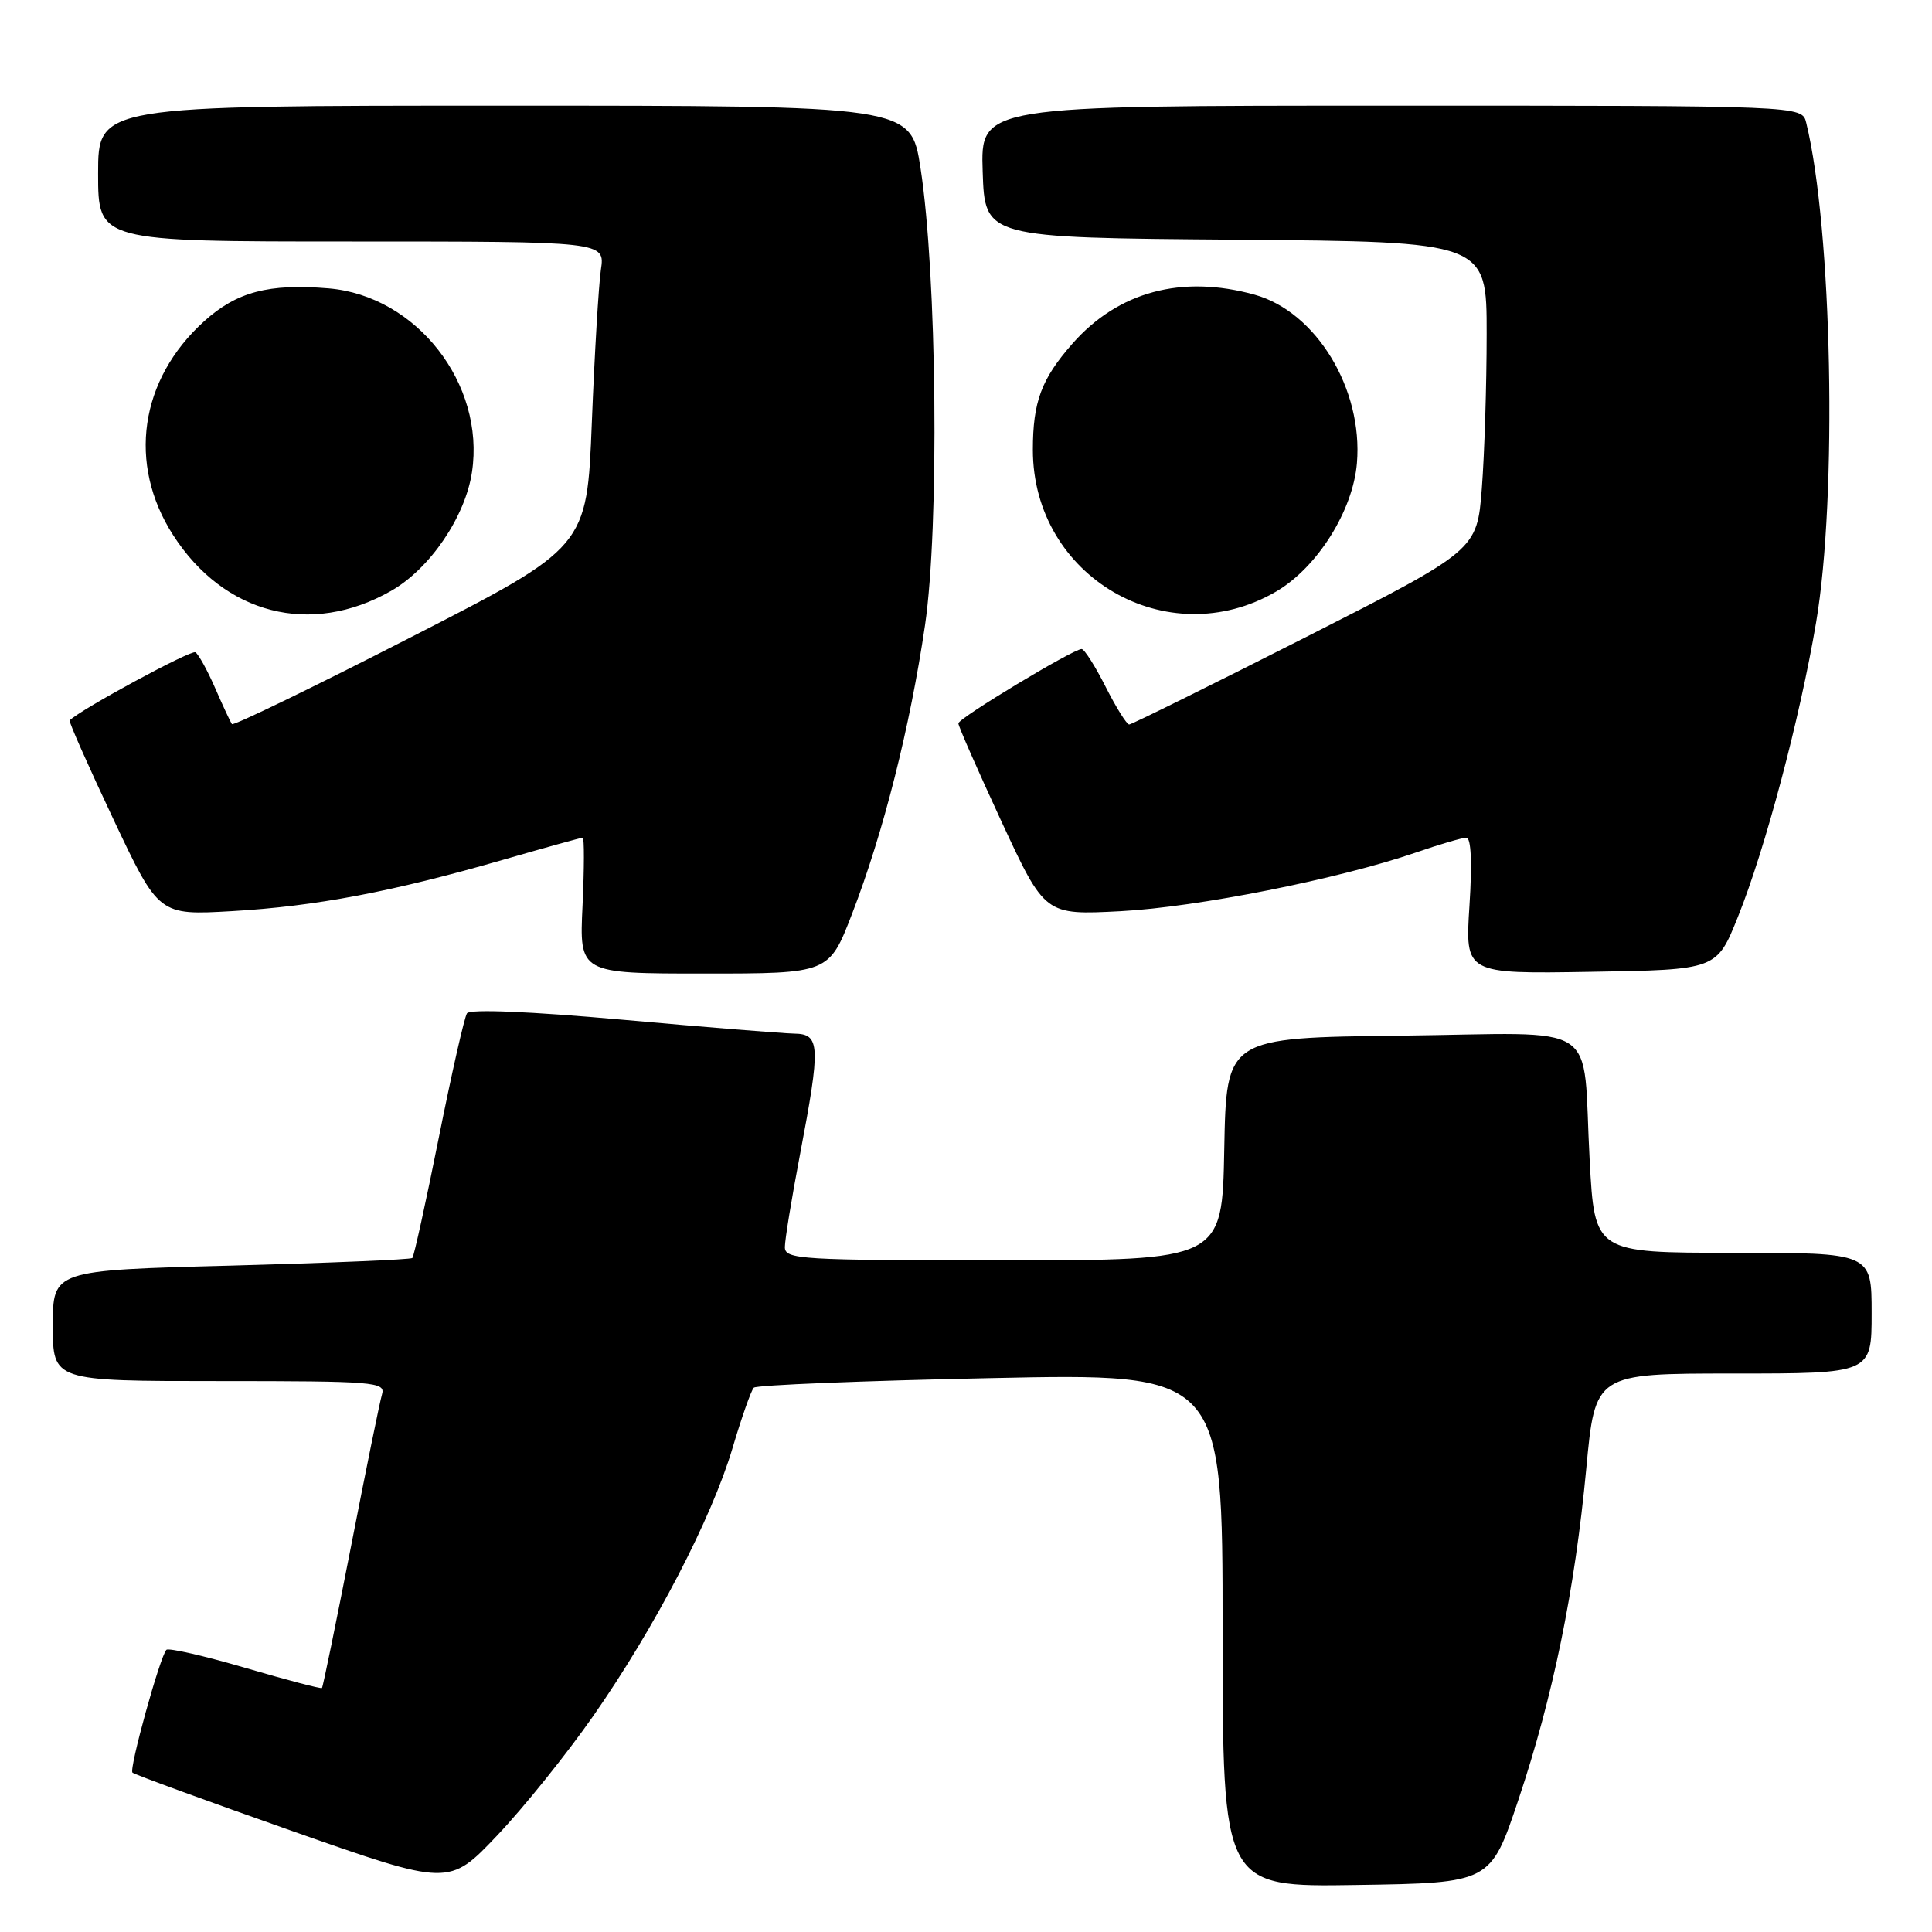 <?xml version="1.0" encoding="UTF-8" standalone="no"?>
<!DOCTYPE svg PUBLIC "-//W3C//DTD SVG 1.1//EN" "http://www.w3.org/Graphics/SVG/1.1/DTD/svg11.dtd" >
<svg xmlns="http://www.w3.org/2000/svg" xmlns:xlink="http://www.w3.org/1999/xlink" version="1.1" viewBox="0 0 256 256">
 <g >
 <path fill="currentColor"
d=" M 78.62 227.36 C 86.78 215.66 94.28 201.24 97.07 191.86 C 98.27 187.81 99.54 184.22 99.88 183.88 C 100.22 183.53 114.34 182.96 131.25 182.61 C 162.00 181.96 162.00 181.96 162.00 216.00 C 162.00 250.05 162.00 250.05 179.75 249.77 C 197.50 249.50 197.50 249.50 201.19 238.50 C 205.80 224.74 208.66 210.81 210.19 194.59 C 211.37 182.00 211.37 182.00 229.69 182.00 C 248.00 182.00 248.00 182.00 248.00 174.00 C 248.00 166.00 248.00 166.00 229.65 166.00 C 211.30 166.00 211.30 166.00 210.64 153.75 C 209.61 134.87 212.71 136.92 185.63 137.23 C 162.50 137.50 162.50 137.50 162.22 152.25 C 161.95 167.00 161.95 167.00 132.97 167.00 C 106.03 167.00 104.00 166.88 104.00 165.25 C 104.00 164.28 104.90 158.77 106.00 153.00 C 108.76 138.50 108.69 137.01 105.25 136.96 C 103.74 136.93 93.50 136.11 82.50 135.12 C 70.18 134.02 62.26 133.69 61.88 134.27 C 61.53 134.79 59.85 142.21 58.14 150.76 C 56.43 159.31 54.85 166.48 54.64 166.69 C 54.43 166.90 43.63 167.35 30.63 167.70 C 7.00 168.32 7.00 168.32 7.00 175.66 C 7.00 183.00 7.00 183.00 29.07 183.00 C 49.61 183.00 51.10 183.12 50.62 184.75 C 50.33 185.71 48.48 194.81 46.50 204.97 C 44.51 215.13 42.79 223.55 42.66 223.67 C 42.53 223.80 37.96 222.60 32.50 221.00 C 27.04 219.40 22.34 218.33 22.05 218.61 C 21.21 219.46 17.07 234.41 17.55 234.88 C 17.79 235.12 27.33 238.61 38.74 242.63 C 59.50 249.93 59.50 249.93 65.87 243.22 C 69.38 239.53 75.11 232.39 78.62 227.36 Z  M 112.91 121.07 C 117.06 110.31 120.58 96.37 122.57 82.84 C 124.48 69.78 124.15 36.30 121.97 22.25 C 120.69 14.00 120.69 14.00 66.84 14.00 C 13.00 14.00 13.00 14.00 13.00 23.00 C 13.00 32.00 13.00 32.00 46.59 32.00 C 80.18 32.00 80.18 32.00 79.62 35.75 C 79.32 37.81 78.78 46.92 78.42 56.00 C 77.77 72.50 77.77 72.50 54.42 84.45 C 41.58 91.03 30.92 96.20 30.73 95.95 C 30.55 95.70 29.55 93.57 28.52 91.20 C 27.49 88.84 26.31 86.69 25.89 86.43 C 25.32 86.08 10.80 93.93 9.23 95.45 C 9.08 95.59 11.68 101.46 15.00 108.50 C 21.04 121.29 21.04 121.29 30.77 120.73 C 41.82 120.09 51.98 118.17 66.65 113.93 C 72.23 112.32 76.98 111.00 77.21 111.00 C 77.43 111.00 77.42 115.05 77.19 120.00 C 76.76 129.00 76.76 129.00 93.30 129.00 C 109.85 129.00 109.85 129.00 112.91 121.07 Z  M 230.28 121.50 C 233.89 112.53 238.48 95.28 240.64 82.50 C 243.48 65.77 242.78 30.31 239.33 16.25 C 238.78 14.00 238.78 14.00 184.35 14.00 C 129.92 14.00 129.92 14.00 130.21 22.75 C 130.50 31.50 130.50 31.50 163.75 31.76 C 197.00 32.03 197.00 32.03 196.99 44.26 C 196.99 50.99 196.70 60.19 196.35 64.71 C 195.71 72.91 195.71 72.91 172.96 84.46 C 160.44 90.81 149.94 96.00 149.62 96.00 C 149.30 96.00 147.89 93.75 146.50 91.00 C 145.11 88.25 143.68 86.00 143.32 86.00 C 142.20 86.00 127.00 95.16 126.99 95.85 C 126.98 96.21 129.56 102.07 132.71 108.88 C 138.46 121.26 138.46 121.26 148.48 120.74 C 158.69 120.20 177.37 116.48 187.63 112.96 C 190.75 111.88 193.76 111.00 194.30 111.00 C 194.93 111.00 195.08 114.33 194.71 120.02 C 194.13 129.05 194.13 129.05 210.80 128.77 C 227.47 128.50 227.47 128.50 230.28 121.50 Z  M 51.83 78.29 C 56.97 75.36 61.66 68.47 62.54 62.55 C 64.30 50.85 55.18 39.18 43.53 38.21 C 35.60 37.55 31.37 38.67 27.06 42.56 C 18.50 50.29 16.88 61.46 22.93 70.89 C 29.69 81.42 41.18 84.37 51.83 78.29 Z  M 169.10 78.38 C 174.55 75.19 179.28 67.67 179.80 61.36 C 180.62 51.54 174.40 41.32 166.25 39.05 C 156.59 36.37 148.16 38.64 142.09 45.55 C 137.98 50.23 136.86 53.25 136.86 59.61 C 136.86 76.43 154.67 86.80 169.10 78.38 Z "/>
</g>
</svg>